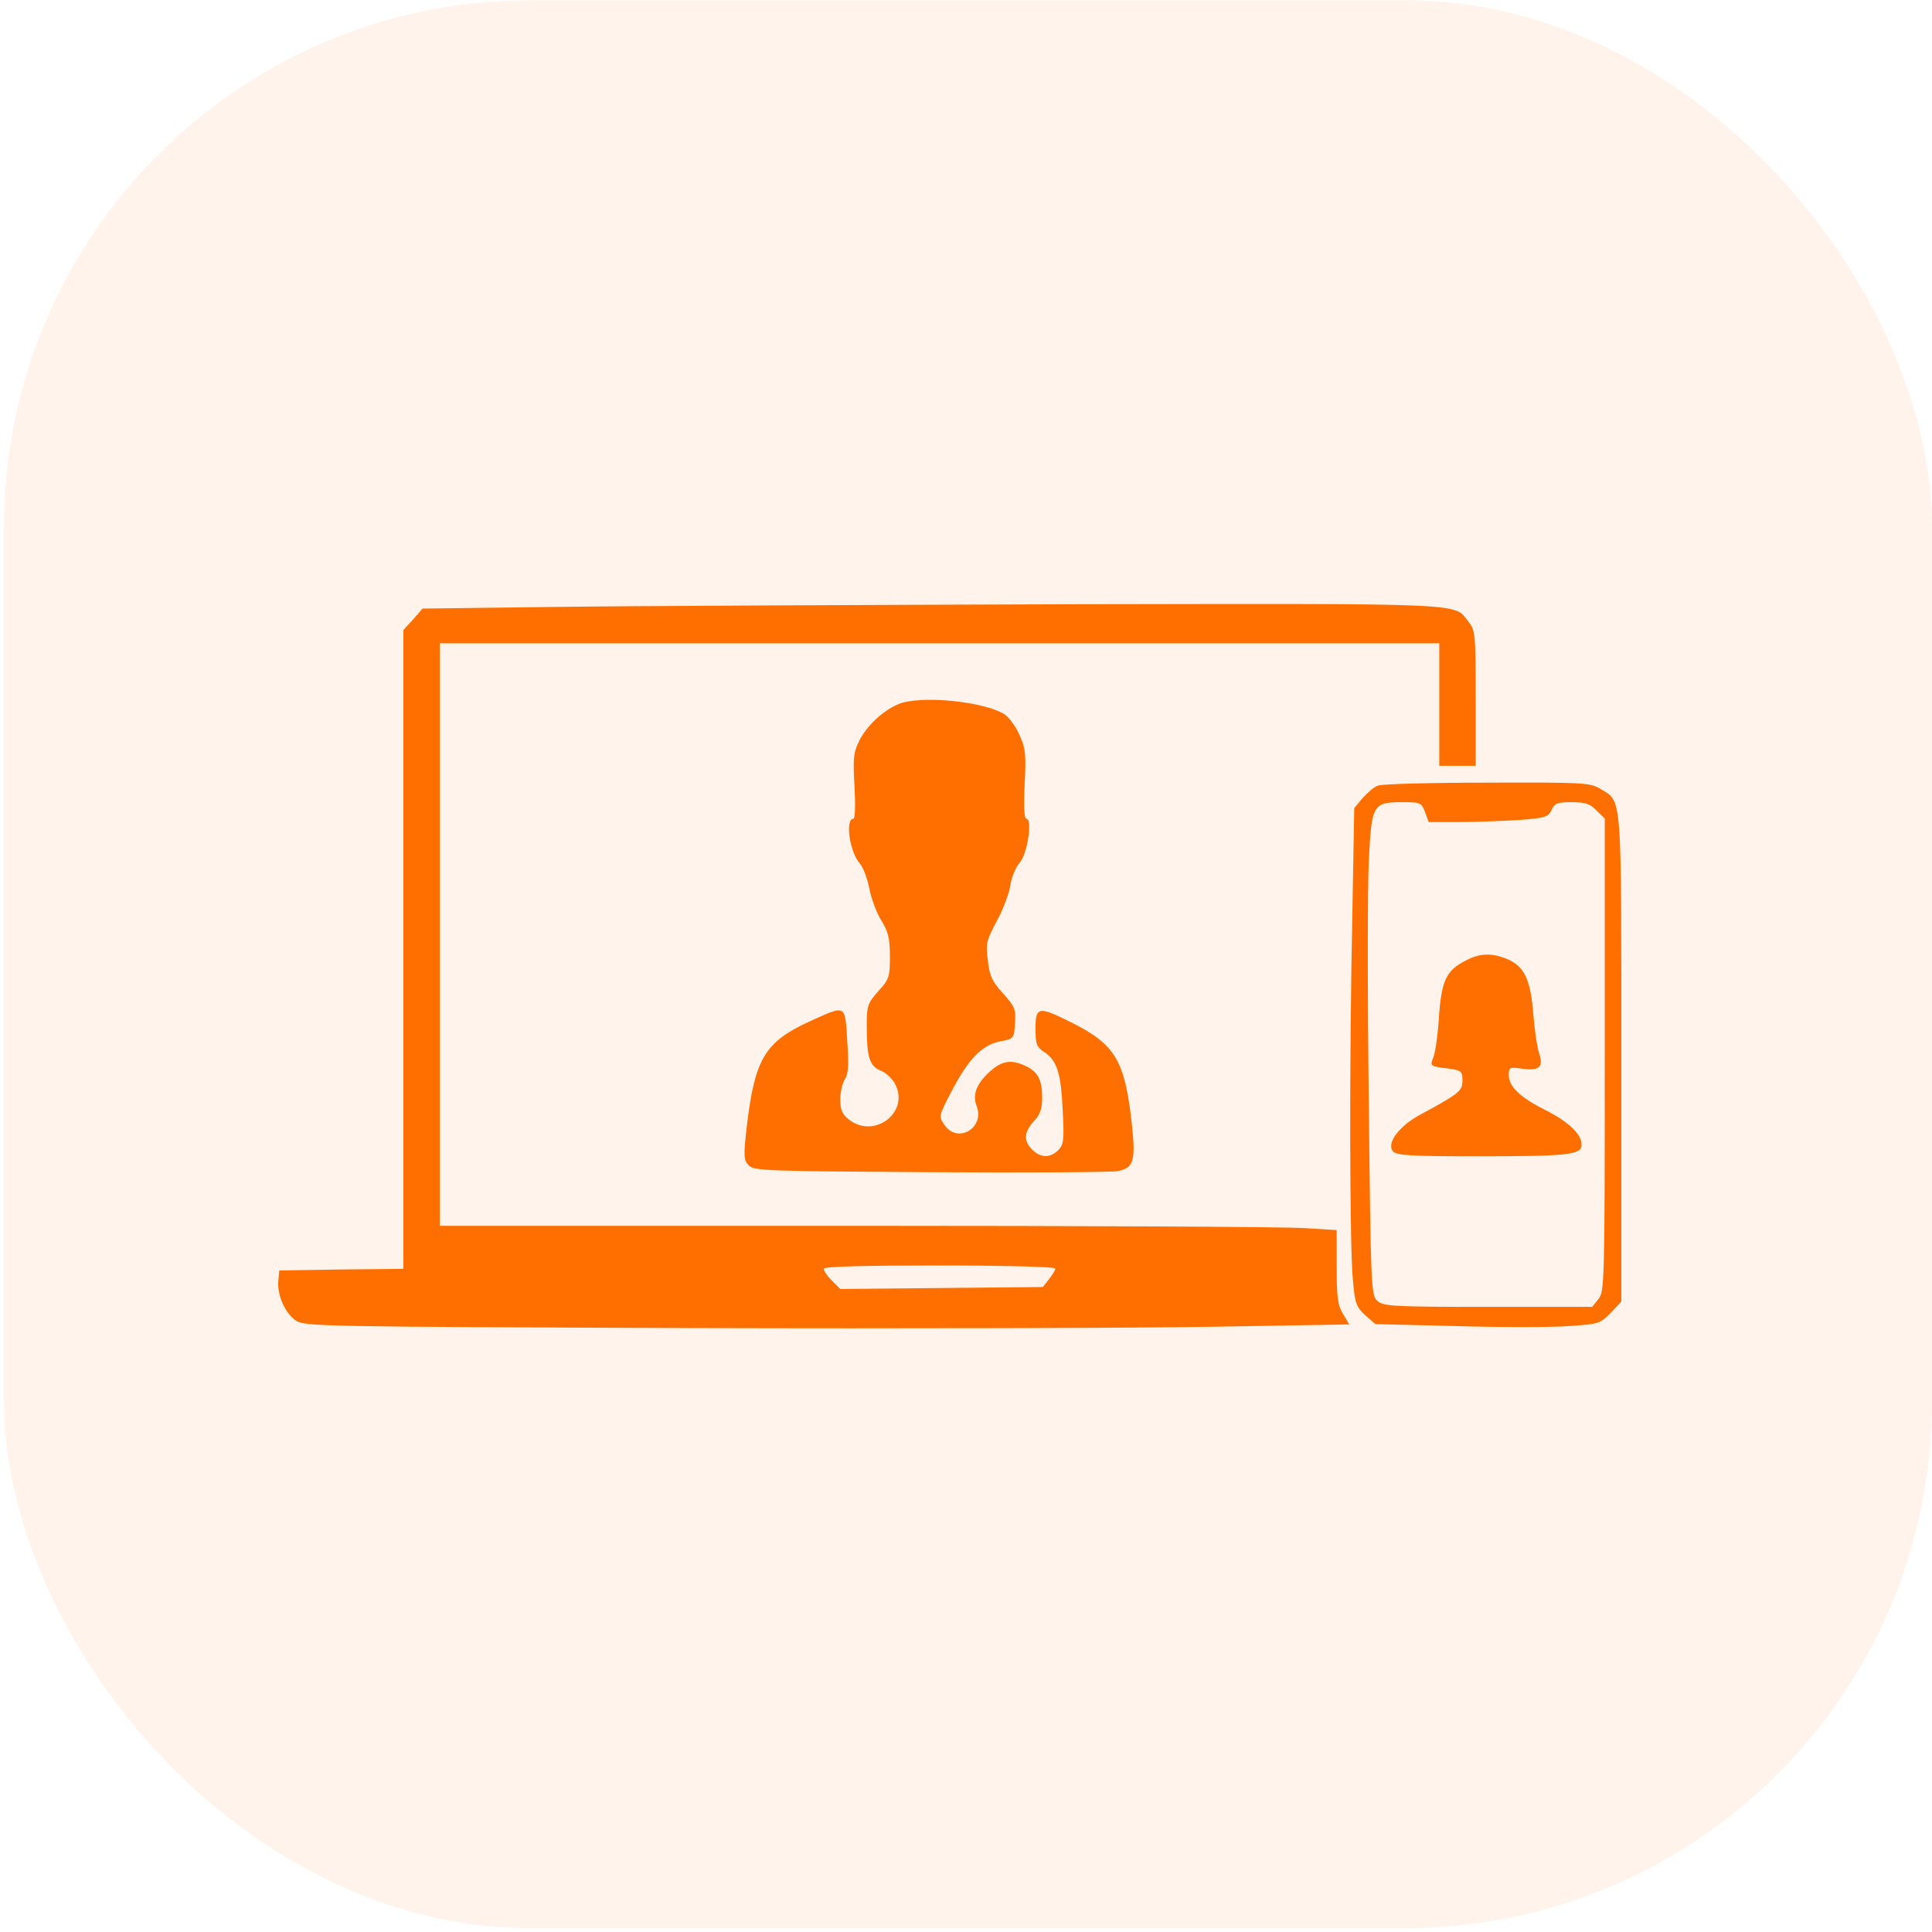 <svg width="121" height="121" viewBox="0 0 121 121" fill="none" xmlns="http://www.w3.org/2000/svg">
<rect x="0.251" y="0.013" width="120.749" height="120.749" rx="33" fill="#FF6F00" fill-opacity="0.08"/>
<path d="M34.842 38.011L26.468 38.115L25.867 38.799L25.265 39.462V59.464V79.466L21.39 79.507L17.493 79.569L17.431 80.212C17.348 81.124 17.866 82.264 18.55 82.72C19.11 83.072 20.332 83.093 43.278 83.176C56.584 83.217 71.28 83.176 75.985 83.093L84.504 82.948L84.11 82.284C83.779 81.746 83.716 81.248 83.716 79.341V77.04L81.706 76.916C80.587 76.833 67.943 76.771 53.62 76.771H27.546V58.531V40.291H58.844H90.142V44.126V47.96H91.282H92.422V43.732C92.422 39.773 92.401 39.483 91.987 38.964C91.012 37.742 92.525 37.804 66.782 37.845C53.807 37.887 39.443 37.949 34.842 38.011ZM66.098 79.445C66.098 79.548 65.912 79.839 65.704 80.108L65.311 80.606L58.968 80.668L52.626 80.73L52.107 80.212C51.817 79.921 51.589 79.59 51.589 79.466C51.589 79.32 53.931 79.258 58.844 79.258C62.948 79.258 66.098 79.341 66.098 79.445Z" fill="#FF6F00"/>
<path d="M56.253 44.105C55.279 44.519 54.304 45.452 53.828 46.364C53.455 47.11 53.413 47.463 53.517 49.245C53.579 50.364 53.558 51.276 53.455 51.276C52.916 51.276 53.206 53.349 53.848 54.075C54.056 54.303 54.325 55.028 54.45 55.671C54.574 56.313 54.926 57.225 55.216 57.681C55.631 58.365 55.735 58.78 55.735 59.899C55.735 61.184 55.693 61.329 55.009 62.075C54.346 62.822 54.284 62.987 54.284 64.21C54.284 66.221 54.45 66.76 55.154 67.05C55.486 67.174 55.9 67.568 56.066 67.9C56.978 69.662 54.76 71.361 53.164 70.118C52.75 69.786 52.626 69.516 52.626 68.874C52.626 68.418 52.75 67.838 52.916 67.589C53.144 67.237 53.164 66.677 53.061 65.164C52.916 62.863 53.019 62.925 50.636 64.003C47.9 65.267 47.278 66.345 46.78 70.47C46.552 72.439 46.573 72.667 46.905 72.999C47.216 73.33 48.169 73.351 58.284 73.413C64.357 73.455 69.622 73.413 69.974 73.351C71.011 73.165 71.135 72.709 70.886 70.387C70.451 66.428 69.85 65.412 67.114 64.044C65.041 63.008 64.855 63.029 64.855 64.418C64.855 65.371 64.917 65.578 65.373 65.868C66.202 66.407 66.451 67.195 66.554 69.496C66.658 71.403 66.616 71.693 66.285 72.025C65.767 72.543 65.165 72.522 64.647 72.004C64.088 71.444 64.129 70.905 64.751 70.221C65.145 69.807 65.269 69.434 65.269 68.75C65.269 67.568 64.979 67.071 64.088 66.698C63.279 66.345 62.699 66.47 61.994 67.112C61.165 67.858 60.896 68.542 61.165 69.268C61.704 70.656 59.942 71.672 59.134 70.428C58.782 69.931 58.802 69.869 59.59 68.356C60.647 66.325 61.497 65.454 62.616 65.226C63.507 65.06 63.507 65.039 63.569 64.086C63.632 63.195 63.549 63.029 62.823 62.221C62.139 61.474 61.974 61.122 61.87 60.169C61.725 59.091 61.787 58.883 62.429 57.681C62.823 56.956 63.217 55.94 63.279 55.422C63.362 54.904 63.632 54.282 63.86 54.033C64.336 53.515 64.689 51.276 64.274 51.276C64.15 51.276 64.108 50.53 64.171 49.142C64.274 47.297 64.233 46.882 63.86 46.053C63.632 45.514 63.196 44.934 62.927 44.747C61.642 43.918 57.579 43.525 56.253 44.105Z" fill="#FF6F00"/>
<path d="M86.287 49.204C86.059 49.287 85.623 49.66 85.333 49.991L84.815 50.613L84.691 57.619C84.504 66.511 84.525 78.035 84.732 80.17C84.856 81.621 84.939 81.849 85.499 82.367L86.141 82.927L91.199 83.051C93.997 83.134 97.168 83.134 98.246 83.051C100.112 82.927 100.215 82.906 100.879 82.222L101.542 81.517V66.283C101.542 49.473 101.604 50.24 100.236 49.411C99.614 49.017 99.158 48.996 93.147 49.017C89.624 49.017 86.535 49.1 86.287 49.204ZM89.251 50.862L89.479 51.484H91.344C92.36 51.484 94.039 51.422 95.075 51.359C96.775 51.235 96.961 51.173 97.168 50.737C97.355 50.302 97.541 50.24 98.433 50.24C99.283 50.24 99.594 50.344 99.987 50.758L100.506 51.256V66.055C100.506 80.336 100.485 80.896 100.112 81.352L99.718 81.849H93.189C87.261 81.849 86.618 81.808 86.266 81.476C85.872 81.144 85.851 80.647 85.727 69.019C85.644 62.365 85.644 55.608 85.727 53.971C85.893 50.385 85.976 50.24 87.82 50.24C88.96 50.24 89.023 50.261 89.251 50.862Z" fill="#FF6F00"/>
<path d="M91.821 60.148C90.577 60.77 90.287 61.391 90.121 63.671C90.059 64.77 89.893 65.931 89.769 66.221C89.561 66.76 89.561 66.78 90.577 66.905C91.53 67.029 91.593 67.071 91.593 67.672C91.593 68.335 91.406 68.48 88.919 69.827C87.592 70.553 86.825 71.61 87.24 72.107C87.447 72.356 88.318 72.418 92.318 72.418C98.225 72.418 99.054 72.335 99.054 71.693C99.054 71.029 98.246 70.263 96.774 69.516C95.199 68.729 94.494 68.045 94.494 67.34C94.494 66.843 94.557 66.822 95.282 66.925C96.381 67.091 96.692 66.843 96.401 65.993C96.277 65.64 96.111 64.521 96.028 63.505C95.862 61.35 95.469 60.521 94.391 60.065C93.437 59.671 92.67 59.692 91.821 60.148Z" fill="#FF6F00"/>
</svg>
